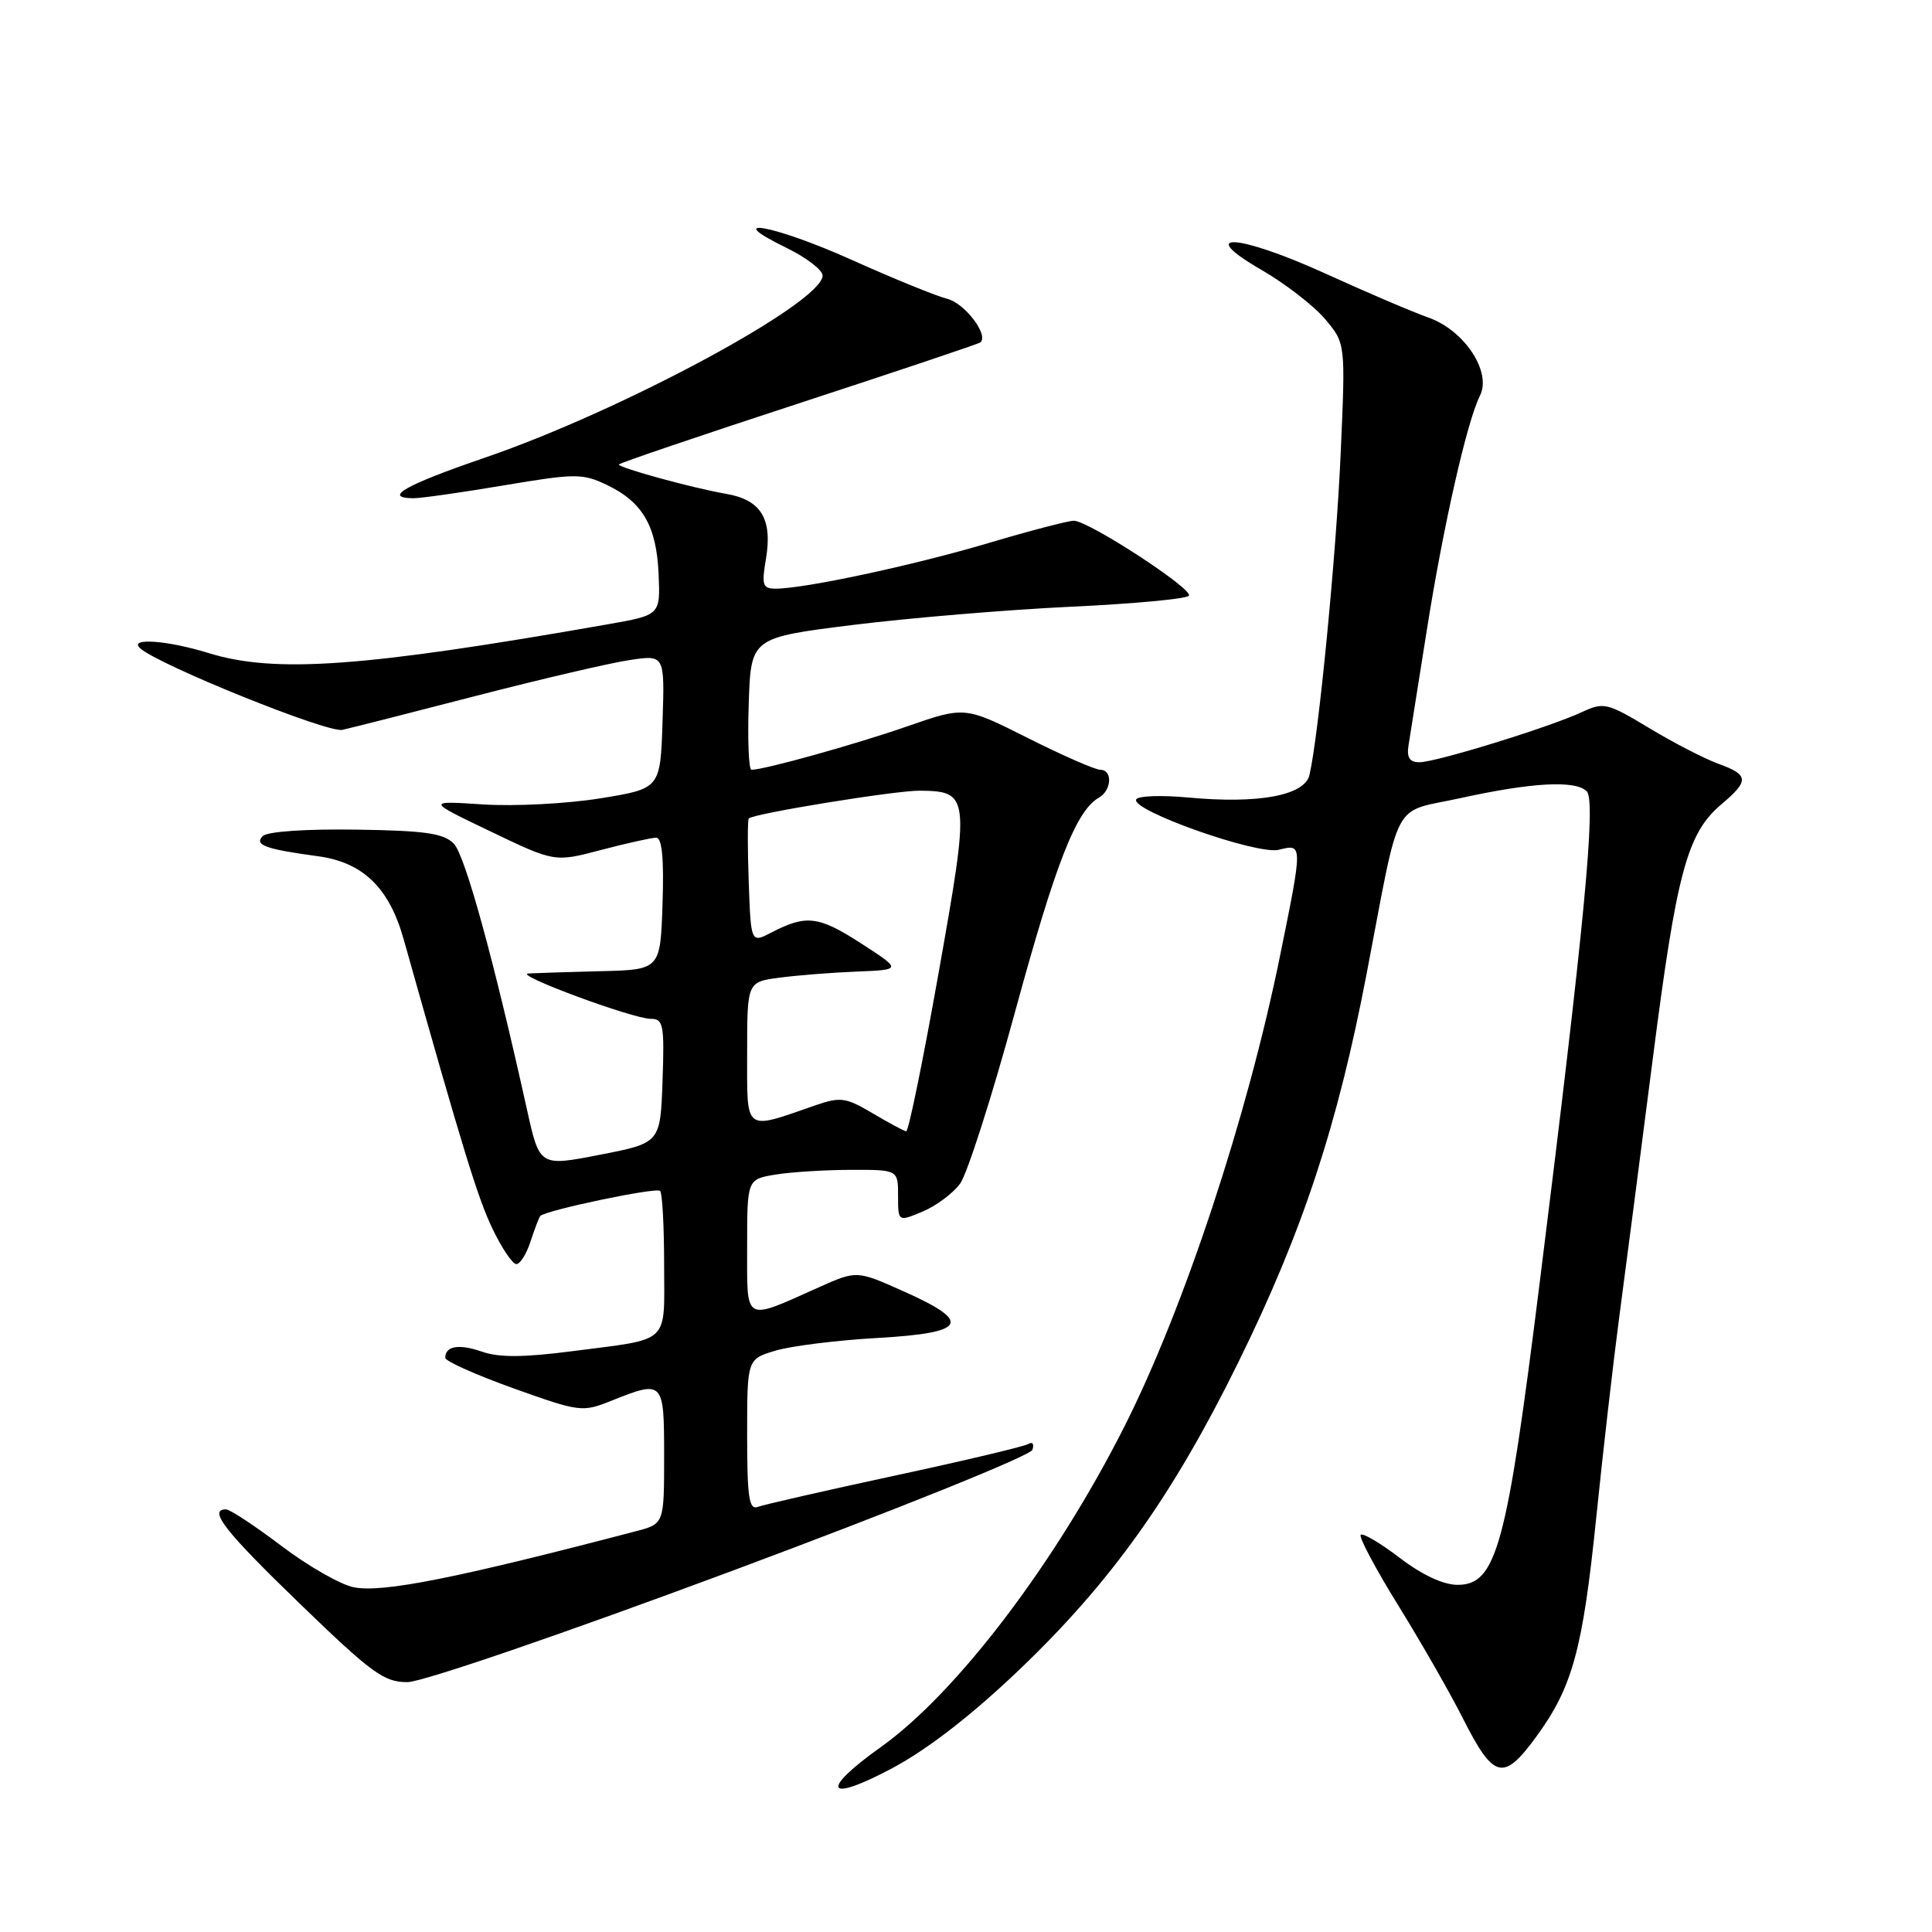 <?xml version="1.0" encoding="UTF-8" standalone="no"?>
<!DOCTYPE svg PUBLIC "-//W3C//DTD SVG 1.1//EN" "http://www.w3.org/Graphics/SVG/1.1/DTD/svg11.dtd" >
<svg xmlns="http://www.w3.org/2000/svg" xmlns:xlink="http://www.w3.org/1999/xlink" version="1.1" viewBox="0 0 256 256">
 <g >
 <path fill="currentColor"
d=" M 135.03 221.28 C 147.26 209.60 155.38 198.20 164.09 180.50 C 172.59 163.23 177.24 149.13 181.09 129.00 C 185.64 105.25 184.28 107.78 193.54 105.75 C 202.99 103.67 208.76 103.36 210.25 104.85 C 211.51 106.11 209.94 122.60 204.01 170.02 C 199.64 205.01 198.29 210.00 193.13 210.00 C 191.26 210.00 188.42 208.68 185.48 206.43 C 182.91 204.47 180.58 203.09 180.30 203.37 C 180.02 203.64 182.27 207.87 185.29 212.75 C 188.31 217.63 192.16 224.36 193.84 227.69 C 197.91 235.74 199.19 236.08 203.49 230.22 C 208.37 223.57 209.71 218.67 211.52 201.00 C 212.39 192.47 213.76 180.55 214.56 174.50 C 215.37 168.45 217.36 153.06 219.00 140.31 C 222.17 115.53 223.56 110.39 228.11 106.56 C 231.80 103.45 231.74 102.67 227.71 101.21 C 225.90 100.56 221.77 98.43 218.54 96.48 C 212.94 93.11 212.50 93.01 209.58 94.37 C 205.28 96.37 190.28 101.00 188.09 101.00 C 186.77 101.00 186.38 100.39 186.64 98.75 C 186.84 97.51 187.92 90.65 189.06 83.50 C 191.24 69.70 194.38 55.85 196.10 52.43 C 197.69 49.29 194.05 43.77 189.28 42.08 C 187.20 41.35 181.11 38.75 175.74 36.30 C 164.00 30.96 158.23 30.61 167.20 35.79 C 170.33 37.61 174.11 40.53 175.59 42.29 C 178.29 45.50 178.29 45.50 177.65 60.00 C 177.07 73.39 174.72 97.54 173.51 102.69 C 172.87 105.41 166.76 106.55 157.41 105.67 C 153.92 105.35 150.84 105.45 150.56 105.91 C 149.68 107.33 166.59 113.32 169.45 112.60 C 172.64 111.80 172.64 111.76 169.60 126.71 C 165.26 148.04 156.88 173.38 149.01 188.98 C 139.87 207.10 126.77 224.33 116.71 231.50 C 108.57 237.30 109.44 238.97 118.18 234.32 C 122.88 231.82 128.71 227.31 135.03 221.28 Z  M 96.92 208.18 C 118.84 200.02 136.54 192.88 136.80 192.11 C 137.05 191.35 136.82 190.99 136.28 191.33 C 135.74 191.66 127.77 193.55 118.56 195.53 C 109.35 197.51 101.19 199.38 100.41 199.67 C 99.25 200.12 99.00 198.40 99.00 190.15 C 99.00 180.09 99.00 180.09 102.75 178.97 C 104.81 178.35 110.89 177.59 116.25 177.29 C 128.10 176.61 128.90 175.20 119.76 171.12 C 113.52 168.33 113.52 168.33 108.51 170.57 C 98.44 175.07 99.00 175.38 99.00 165.20 C 99.00 156.26 99.00 156.26 102.75 155.64 C 104.81 155.30 109.31 155.02 112.75 155.01 C 119.00 155.00 119.00 155.00 119.00 158.45 C 119.00 161.90 119.00 161.90 122.25 160.54 C 124.04 159.79 126.27 158.13 127.22 156.84 C 128.16 155.55 131.45 145.28 134.52 134.00 C 139.89 114.32 142.59 107.43 145.60 105.70 C 147.32 104.72 147.45 102.00 145.79 102.00 C 145.12 102.00 140.81 100.11 136.21 97.80 C 127.84 93.59 127.84 93.59 120.17 96.26 C 113.32 98.64 101.27 102.00 99.57 102.00 C 99.21 102.00 99.05 98.06 99.21 93.25 C 99.50 84.50 99.50 84.50 113.00 82.81 C 120.42 81.89 133.38 80.80 141.79 80.40 C 150.20 80.01 157.29 79.35 157.54 78.93 C 158.10 78.04 144.23 69.00 142.29 69.00 C 141.55 69.00 136.45 70.33 130.97 71.96 C 121.09 74.90 106.61 78.00 102.80 78.00 C 101.05 78.00 100.90 77.54 101.49 74.07 C 102.38 68.76 100.85 66.24 96.24 65.44 C 91.82 64.68 82.00 61.99 82.00 61.55 C 82.00 61.38 92.69 57.75 105.75 53.48 C 118.81 49.21 129.69 45.56 129.91 45.37 C 131.04 44.38 127.83 40.17 125.50 39.59 C 124.03 39.22 118.32 36.89 112.80 34.41 C 102.59 29.82 95.29 28.50 104.25 32.86 C 106.86 34.14 109.00 35.78 109.00 36.51 C 109.00 40.09 82.47 54.40 64.26 60.64 C 53.70 64.26 50.68 65.97 54.75 66.02 C 55.71 66.03 61.10 65.27 66.72 64.32 C 76.26 62.72 77.18 62.71 80.42 64.26 C 85.15 66.52 87.00 69.70 87.27 76.10 C 87.50 81.50 87.50 81.50 80.50 82.73 C 48.09 88.42 36.42 89.26 27.59 86.52 C 22.16 84.84 17.04 84.48 18.55 85.88 C 20.89 88.06 43.40 97.15 45.36 96.71 C 46.54 96.45 54.54 94.42 63.14 92.19 C 71.74 89.97 80.87 87.84 83.43 87.46 C 88.08 86.76 88.08 86.76 87.79 95.63 C 87.50 104.50 87.50 104.50 79.50 105.79 C 75.10 106.50 68.12 106.86 64.00 106.59 C 56.50 106.10 56.50 106.10 65.00 110.17 C 73.50 114.25 73.50 114.25 79.66 112.62 C 83.05 111.73 86.33 111.00 86.95 111.00 C 87.72 111.00 87.99 113.76 87.79 119.75 C 87.50 128.50 87.50 128.50 79.50 128.69 C 75.10 128.80 70.83 128.94 70.00 128.99 C 68.00 129.13 83.86 135.00 86.23 135.00 C 87.90 135.00 88.05 135.79 87.79 143.22 C 87.50 151.45 87.50 151.45 79.50 153.01 C 71.50 154.57 71.50 154.57 69.83 147.04 C 65.43 127.17 61.63 113.34 60.14 111.80 C 58.81 110.42 56.38 110.06 47.17 109.93 C 40.55 109.83 35.42 110.18 34.82 110.78 C 33.64 111.96 35.14 112.51 42.16 113.46 C 48.09 114.27 51.56 117.62 53.47 124.40 C 61.36 152.41 63.29 158.69 65.24 162.78 C 66.48 165.37 67.91 167.50 68.42 167.50 C 68.92 167.50 69.77 166.15 70.30 164.50 C 70.84 162.85 71.41 161.34 71.59 161.13 C 72.23 160.38 86.96 157.29 87.47 157.80 C 87.76 158.09 88.00 162.50 88.00 167.60 C 88.00 178.28 89.02 177.33 75.74 179.05 C 69.41 179.87 66.12 179.89 63.88 179.11 C 60.82 178.04 59.00 178.34 59.00 179.92 C 59.00 180.36 63.07 182.18 68.03 183.96 C 76.85 187.11 77.17 187.15 81.05 185.59 C 87.92 182.85 88.00 182.93 88.00 192.96 C 88.00 201.92 88.00 201.92 84.25 202.90 C 60.39 209.15 50.66 211.08 46.87 210.32 C 45.13 209.98 40.81 207.51 37.29 204.84 C 33.77 202.18 30.47 200.00 29.95 200.00 C 27.53 200.00 29.79 202.90 39.75 212.52 C 49.28 221.73 50.90 222.91 54.00 222.89 C 55.99 222.87 74.51 216.53 96.92 208.18 Z  M 115.60 147.50 C 112.09 145.42 111.35 145.32 108.10 146.44 C 98.49 149.78 99.00 150.16 99.00 139.58 C 99.00 130.12 99.00 130.12 103.25 129.55 C 105.59 129.24 110.20 128.87 113.50 128.74 C 119.50 128.50 119.50 128.50 114.09 125.00 C 108.47 121.37 106.83 121.17 102.24 123.55 C 99.50 124.98 99.50 124.98 99.21 116.87 C 99.05 112.40 99.05 108.61 99.22 108.45 C 99.88 107.79 118.70 104.74 121.87 104.77 C 128.50 104.85 128.56 105.35 124.38 128.85 C 122.32 140.48 120.38 149.96 120.07 149.91 C 119.75 149.85 117.75 148.77 115.60 147.50 Z "/>
</g>
</svg>